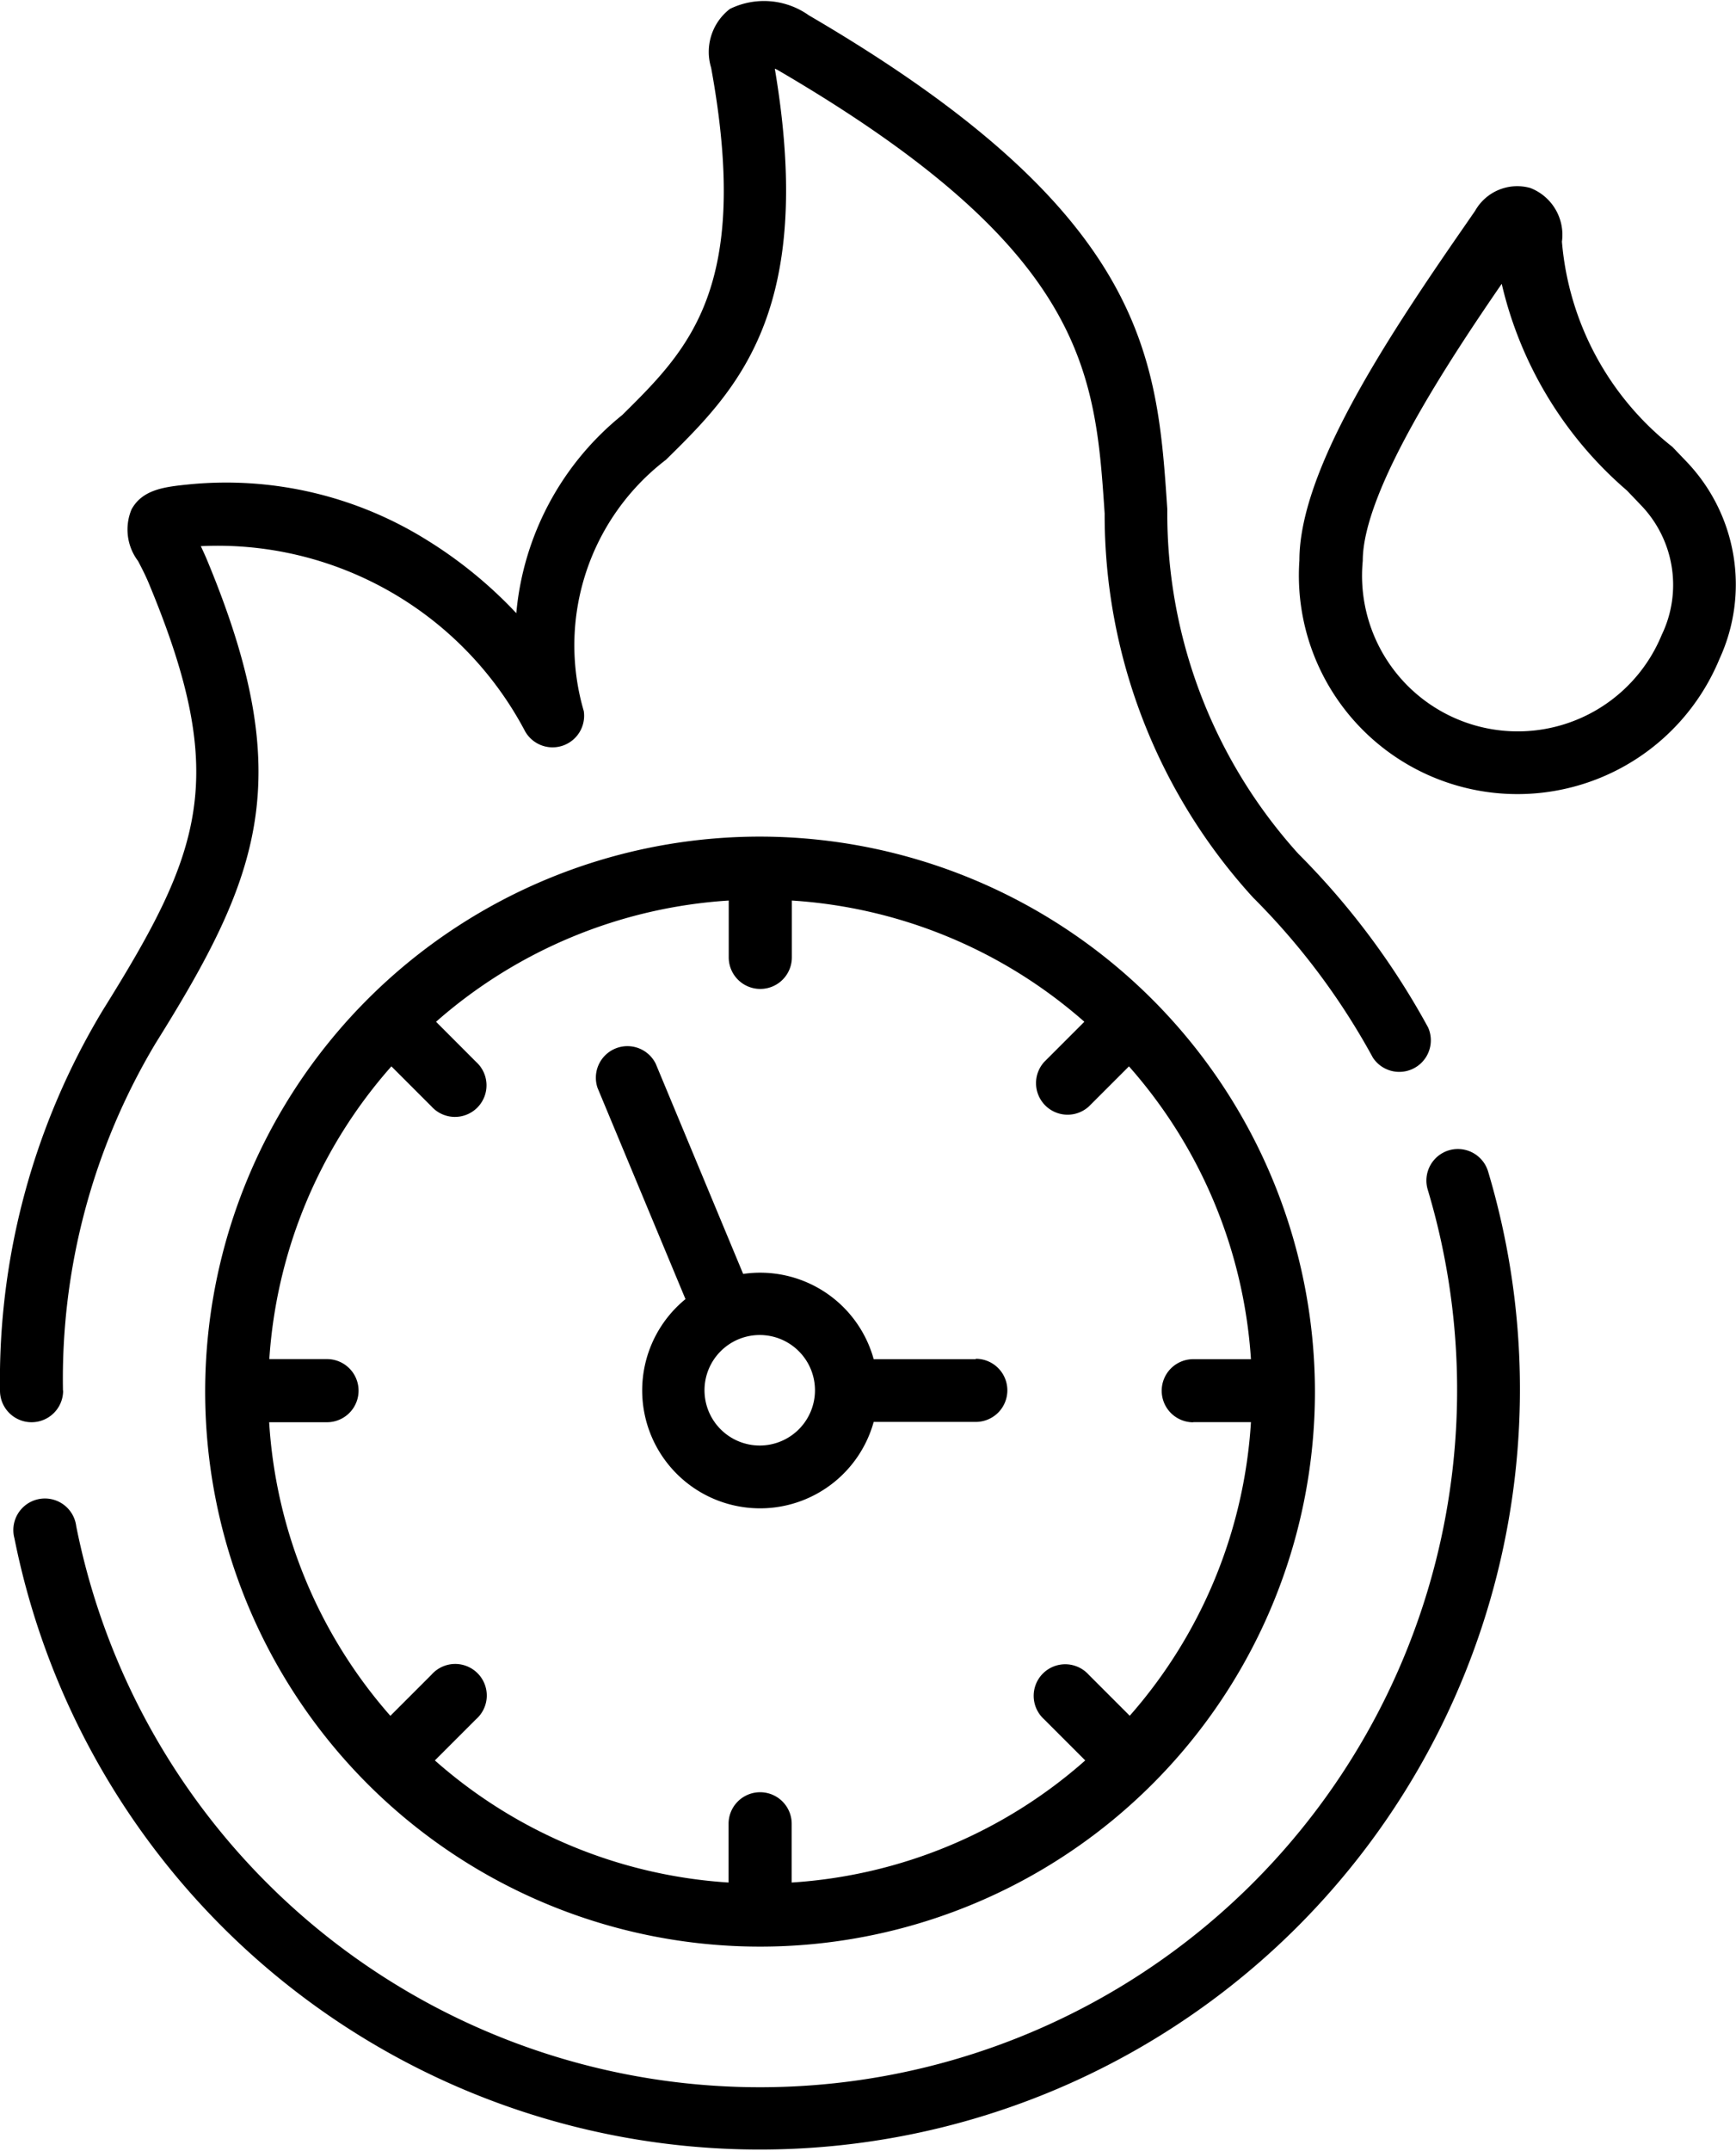 <svg xmlns="http://www.w3.org/2000/svg" width="22" height="27.254" viewBox="0 0 22 27.254">
  <g id="clock_fire_dashbored" transform="translate(-49.35 0)">
    <g id="Group_18711" data-name="Group 18711" transform="translate(49.35 0)">
      <path id="Path_30759" data-name="Path 30759" d="M195.856,252.643h-1.294a1.492,1.492,0,0,0-1.654-1.08L191.8,248.9a.4.4,0,0,0-.737.307l1.114,2.675a1.494,1.494,0,1,0,2.385,1.556h1.294a.4.4,0,0,0,0-.8Zm-2.733,1.094a.7.7,0,1,1,.695-.695A.7.7,0,0,1,193.123,253.737Z" transform="translate(-183.49 -235.422)"/>
      <path id="Path_30760" data-name="Path 30760" d="M50.148,17.62a8.281,8.281,0,0,1,1.173-4.4c1.332-2.131,1.8-3.352.663-6.1-.03-.074-.061-.14-.089-.2a4.405,4.405,0,0,1,4.11,2.347.4.4,0,0,0,.743-.258,2.961,2.961,0,0,1,1.042-3.184c.893-.879,1.9-1.873,1.379-4.955L59.2.884c3.926,2.289,4.029,3.834,4.149,5.622a7.192,7.192,0,0,0,1.861,4.844l.021.023A8.837,8.837,0,0,1,66.748,13.4a.4.4,0,0,0,.7-.382,9.634,9.634,0,0,0-1.644-2.2,6.43,6.43,0,0,1-1.661-4.366C64.014,4.521,63.892,2.7,59.6.194a.981.981,0,0,0-1-.081.687.687,0,0,0-.238.745c.51,2.787-.285,3.568-1.126,4.4a3.643,3.643,0,0,0-1.343,2.511,5.564,5.564,0,0,0-1.144-.933,4.807,4.807,0,0,0-2.99-.7c-.309.031-.6.059-.742.318a.662.662,0,0,0,.083.655c.046.089.1.191.152.321,1.006,2.436.656,3.358-.6,5.371A9.075,9.075,0,0,0,49.35,17.62a.4.4,0,1,0,.8,0Z" transform="translate(-49.35 0)"/>
      <path id="Path_30761" data-name="Path 30761" d="M70.814,273.509a.4.4,0,0,0-.267.5,8.835,8.835,0,1,1-17.128,4.262.4.4,0,1,0-.783.154,9.633,9.633,0,1,0,18.676-4.646A.4.4,0,0,0,70.814,273.509Z" transform="translate(-52.453 -258.934)"/>
      <path id="Path_30762" data-name="Path 30762" d="M105.245,199.142a7.032,7.032,0,1,0,7.031,7.032A7.04,7.04,0,0,0,105.245,199.142Zm5.487,7.419h.733a6.206,6.206,0,0,1-1.536,3.72l-.521-.521a.4.4,0,1,0-.565.565l.522.522a6.206,6.206,0,0,1-3.72,1.547v-.744a.4.4,0,1,0-.8,0v.744a6.209,6.209,0,0,1-3.722-1.547l.522-.522a.4.4,0,1,0-.565-.564l-.521.521a6.205,6.205,0,0,1-1.536-3.72h.733a.4.4,0,1,0,0-.8h-.731a6.209,6.209,0,0,1,1.547-3.709l.509.509a.4.4,0,1,0,.565-.565l-.508-.509a6.208,6.208,0,0,1,3.709-1.536v.72a.4.4,0,0,0,.8,0v-.72a6.205,6.205,0,0,1,3.707,1.536l-.509.509a.4.4,0,0,0,.565.565l.509-.509a6.209,6.209,0,0,1,1.546,3.71h-.731a.4.4,0,0,0,0,.8Z" transform="translate(-95.612 -188.542)"/>
      <path id="Path_30763" data-name="Path 30763" d="M363.7,47.8l-.176-.184a3.7,3.7,0,0,1-1.4-2.6.636.636,0,0,0-.4-.68.613.613,0,0,0-.7.289h0l-.159.23c-1,1.443-2.068,3.077-2.068,4.2a2.77,2.77,0,0,0,5.324,1.247A2.252,2.252,0,0,0,363.7,47.8Zm-.308,2.19a1.973,1.973,0,0,1-3.792-.931c0-.89,1.1-2.547,1.761-3.509a4.924,4.924,0,0,0,1.587,2.619l.172.18A1.456,1.456,0,0,1,363.392,49.991Z" transform="translate(-342.33 -41.954)"/>
    </g>
  </g>
</svg>
